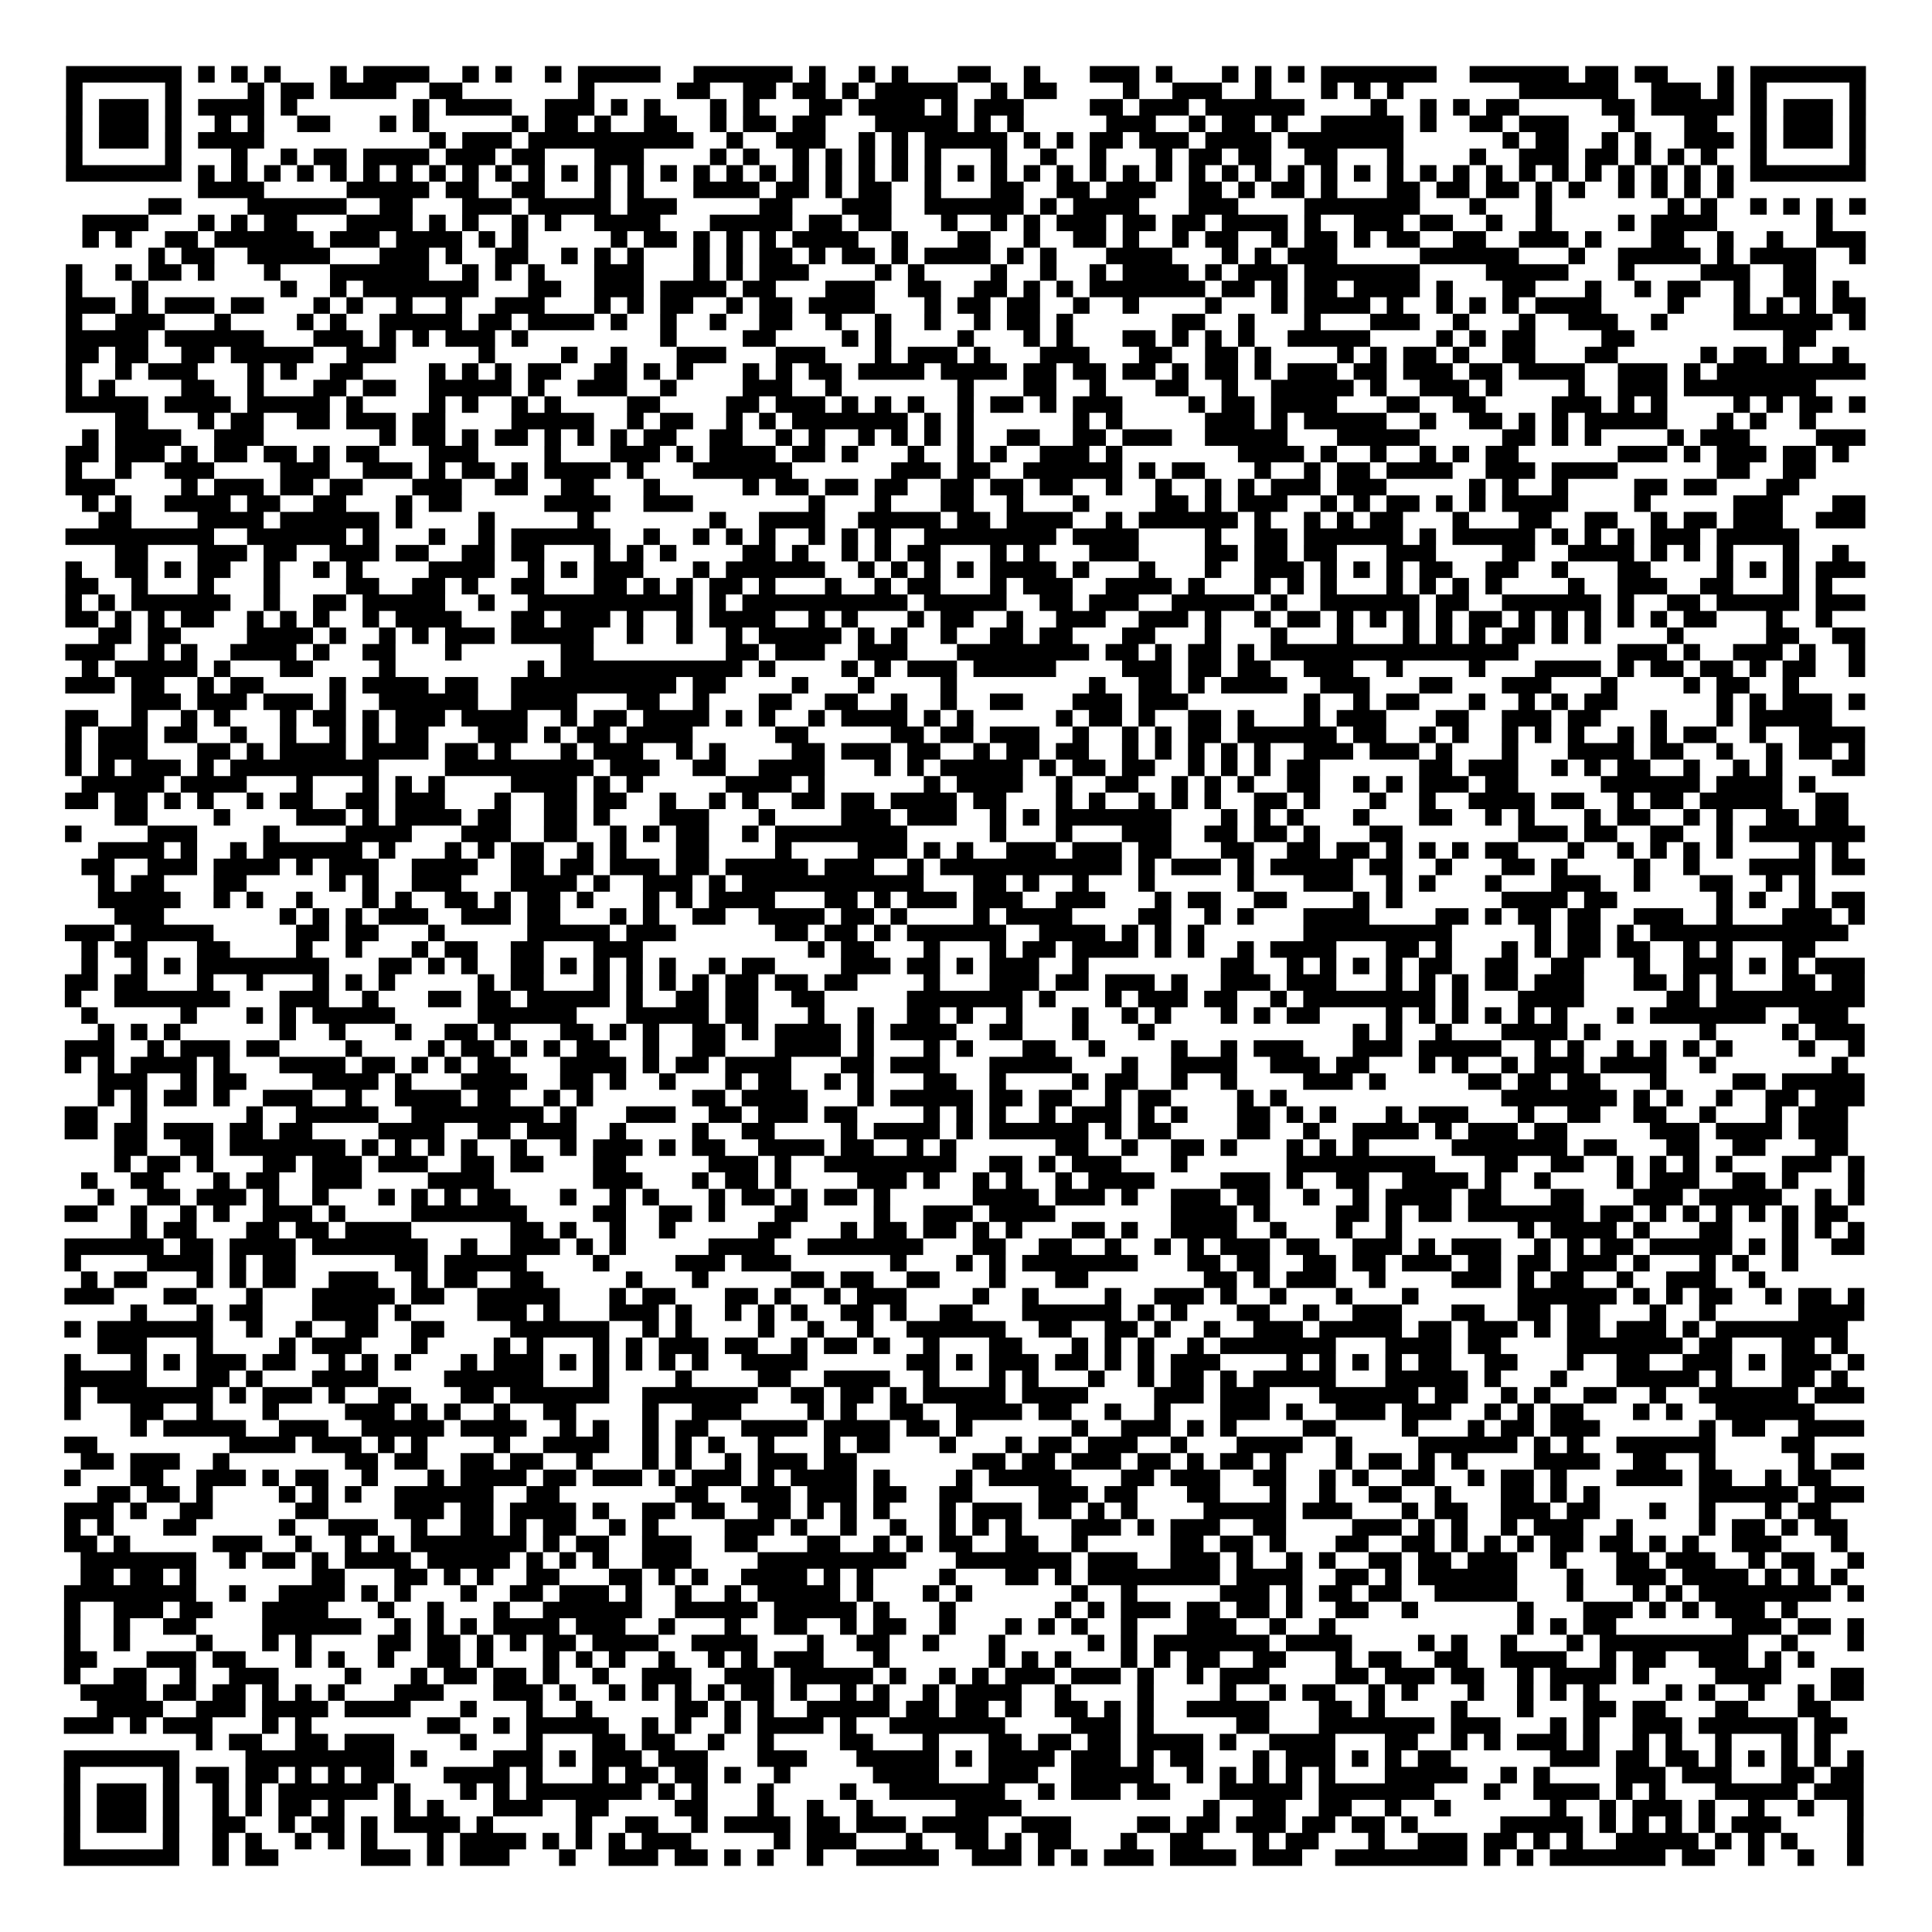 <?xml version="1.0" encoding="UTF-8"?>
<svg xmlns="http://www.w3.org/2000/svg" height="936" width="936" class="pyqrcode"><path transform="scale(8)" stroke="#000" class="pyqrline" d="M4 4.5h7m1 0h1m1 0h1m1 0h1m3 0h1m1 0h4m2 0h1m1 0h1m2 0h1m1 0h5m2 0h6m1 0h1m2 0h1m1 0h1m3 0h2m2 0h1m3 0h3m1 0h1m3 0h1m1 0h1m1 0h1m1 0h7m2 0h6m1 0h2m1 0h2m3 0h1m1 0h7m-109 1h1m5 0h1m4 0h1m1 0h2m1 0h4m2 0h2m7 0h1m5 0h2m2 0h2m1 0h2m1 0h1m1 0h5m2 0h1m1 0h2m4 0h1m2 0h3m2 0h1m3 0h1m1 0h1m1 0h1m7 0h6m2 0h3m1 0h1m1 0h1m5 0h1m-109 1h1m1 0h3m1 0h1m1 0h4m1 0h1m7 0h1m1 0h4m2 0h3m1 0h1m1 0h1m3 0h1m1 0h1m3 0h2m1 0h4m1 0h1m1 0h3m4 0h2m1 0h3m1 0h6m4 0h1m2 0h1m1 0h1m1 0h2m5 0h2m1 0h5m1 0h1m1 0h3m1 0h1m-109 1h1m1 0h3m1 0h1m2 0h1m1 0h1m2 0h2m3 0h1m1 0h1m5 0h1m1 0h2m1 0h1m2 0h2m2 0h1m1 0h2m1 0h2m3 0h5m1 0h1m1 0h1m5 0h3m2 0h1m1 0h2m1 0h1m2 0h5m1 0h1m2 0h2m1 0h3m3 0h1m3 0h2m2 0h1m1 0h3m1 0h1m-109 1h1m1 0h3m1 0h1m1 0h4m10 0h1m1 0h3m1 0h10m2 0h1m2 0h3m2 0h1m1 0h1m1 0h5m1 0h1m1 0h1m1 0h2m1 0h3m1 0h4m1 0h7m6 0h1m1 0h2m2 0h1m1 0h1m2 0h3m1 0h1m1 0h3m1 0h1m-109 1h1m5 0h1m3 0h1m2 0h1m1 0h2m1 0h4m1 0h3m1 0h2m3 0h3m4 0h1m1 0h1m2 0h1m1 0h1m1 0h1m1 0h1m1 0h1m3 0h1m2 0h1m2 0h1m3 0h1m1 0h2m1 0h2m2 0h2m3 0h1m4 0h1m2 0h3m1 0h2m1 0h1m1 0h1m1 0h1m2 0h1m5 0h1m-109 1h7m1 0h1m1 0h1m1 0h1m1 0h1m1 0h1m1 0h1m1 0h1m1 0h1m1 0h1m1 0h1m1 0h1m1 0h1m1 0h1m1 0h1m1 0h1m1 0h1m1 0h1m1 0h1m1 0h1m1 0h1m1 0h1m1 0h1m1 0h1m1 0h1m1 0h1m1 0h1m1 0h1m1 0h1m1 0h1m1 0h1m1 0h1m1 0h1m1 0h1m1 0h1m1 0h1m1 0h1m1 0h1m1 0h1m1 0h1m1 0h1m1 0h1m1 0h1m1 0h1m1 0h1m1 0h1m1 0h1m1 0h1m1 0h7m-101 1h4m5 0h5m1 0h2m2 0h2m3 0h1m1 0h1m3 0h4m1 0h2m1 0h1m1 0h2m2 0h1m3 0h2m2 0h2m1 0h3m2 0h2m1 0h1m1 0h2m1 0h1m3 0h2m1 0h2m1 0h2m1 0h1m1 0h1m2 0h1m1 0h1m1 0h1m1 0h1m-96 1h2m4 0h6m2 0h2m3 0h3m1 0h5m1 0h3m5 0h2m3 0h3m2 0h6m1 0h1m1 0h4m3 0h3m4 0h7m3 0h1m3 0h1m7 0h1m1 0h1m2 0h1m1 0h1m1 0h1m1 0h1m-108 1h4m3 0h1m1 0h1m1 0h2m3 0h4m1 0h1m1 0h1m2 0h1m1 0h1m2 0h4m3 0h5m1 0h2m1 0h2m3 0h1m2 0h1m1 0h1m1 0h3m1 0h2m1 0h2m1 0h4m1 0h1m2 0h3m1 0h2m2 0h1m2 0h1m4 0h1m1 0h4m6 0h1m-106 1h1m1 0h1m2 0h2m1 0h6m1 0h3m1 0h4m1 0h1m1 0h1m5 0h1m1 0h2m1 0h1m1 0h1m1 0h1m1 0h4m2 0h1m3 0h2m2 0h1m2 0h2m1 0h1m2 0h1m1 0h2m2 0h1m1 0h2m1 0h1m1 0h2m2 0h2m2 0h3m1 0h1m3 0h2m2 0h1m2 0h1m2 0h3m-104 1h1m1 0h2m2 0h5m3 0h3m1 0h1m2 0h2m2 0h1m1 0h1m1 0h1m3 0h1m1 0h1m1 0h2m1 0h1m1 0h2m1 0h1m1 0h4m1 0h1m1 0h1m3 0h4m3 0h1m1 0h1m1 0h3m5 0h6m3 0h1m2 0h5m1 0h1m1 0h4m2 0h1m-109 1h1m2 0h1m1 0h2m1 0h1m3 0h1m3 0h6m2 0h1m1 0h1m1 0h1m3 0h3m3 0h1m1 0h1m1 0h3m4 0h1m1 0h1m4 0h1m2 0h1m2 0h1m1 0h4m1 0h1m1 0h3m1 0h7m4 0h5m3 0h1m4 0h3m2 0h2m-106 1h1m3 0h1m8 0h1m2 0h1m1 0h7m3 0h2m2 0h3m1 0h4m1 0h2m3 0h3m2 0h2m2 0h2m1 0h1m1 0h1m1 0h7m1 0h2m1 0h1m1 0h2m1 0h4m1 0h1m3 0h2m3 0h1m2 0h1m1 0h2m2 0h1m2 0h2m1 0h1m-108 1h3m1 0h1m1 0h3m1 0h2m3 0h1m1 0h1m2 0h1m2 0h1m2 0h3m3 0h1m1 0h1m1 0h2m2 0h1m1 0h2m1 0h4m3 0h1m1 0h2m1 0h2m2 0h1m2 0h1m4 0h1m3 0h1m1 0h4m1 0h1m2 0h1m1 0h1m1 0h1m1 0h4m4 0h1m3 0h1m1 0h1m1 0h1m1 0h2m-109 1h1m2 0h3m3 0h1m4 0h1m1 0h1m2 0h5m1 0h2m1 0h4m1 0h1m2 0h1m2 0h1m2 0h2m2 0h1m2 0h1m2 0h1m2 0h1m1 0h2m1 0h1m6 0h2m2 0h1m3 0h1m3 0h3m2 0h1m3 0h1m2 0h3m2 0h1m4 0h6m1 0h1m-109 1h5m1 0h6m3 0h3m1 0h1m1 0h1m1 0h3m1 0h1m8 0h1m4 0h2m4 0h1m1 0h1m4 0h1m3 0h1m1 0h1m3 0h2m1 0h1m1 0h1m1 0h1m2 0h5m4 0h1m1 0h1m1 0h2m4 0h2m9 0h2m-106 1h2m1 0h2m2 0h2m1 0h5m2 0h3m5 0h1m4 0h1m2 0h1m3 0h3m3 0h3m3 0h1m1 0h3m1 0h1m3 0h3m3 0h2m2 0h2m1 0h1m4 0h1m1 0h1m1 0h2m1 0h1m2 0h2m3 0h2m5 0h1m1 0h2m1 0h1m2 0h1m-108 1h1m2 0h1m1 0h3m3 0h1m1 0h1m2 0h2m4 0h1m1 0h1m1 0h1m1 0h2m2 0h2m1 0h1m1 0h1m3 0h1m1 0h1m1 0h2m1 0h4m1 0h4m1 0h2m1 0h2m1 0h2m1 0h1m1 0h2m1 0h1m1 0h3m1 0h2m1 0h3m1 0h2m1 0h4m2 0h3m1 0h1m1 0h9m-109 1h1m1 0h1m4 0h2m2 0h1m3 0h2m1 0h2m2 0h5m1 0h1m2 0h3m2 0h1m4 0h3m2 0h1m7 0h1m3 0h2m2 0h1m3 0h2m2 0h1m2 0h5m1 0h1m2 0h3m1 0h1m4 0h1m2 0h3m1 0h8m-106 1h5m1 0h4m1 0h5m1 0h1m4 0h1m1 0h1m2 0h1m1 0h1m4 0h2m4 0h2m1 0h3m1 0h1m1 0h1m1 0h1m2 0h1m1 0h2m1 0h1m1 0h3m4 0h1m1 0h2m1 0h4m3 0h2m2 0h2m4 0h3m1 0h1m1 0h1m4 0h1m1 0h1m1 0h2m1 0h1m-106 1h2m3 0h1m1 0h2m2 0h2m1 0h3m1 0h2m4 0h5m2 0h1m1 0h2m2 0h1m1 0h1m1 0h7m1 0h1m1 0h1m6 0h1m1 0h1m5 0h3m1 0h1m1 0h5m2 0h1m2 0h2m1 0h1m1 0h1m1 0h5m3 0h1m1 0h1m2 0h1m-105 1h1m1 0h4m2 0h3m7 0h1m1 0h2m1 0h1m1 0h2m1 0h1m1 0h1m1 0h1m1 0h2m2 0h2m2 0h1m1 0h1m2 0h1m1 0h1m1 0h1m1 0h1m2 0h2m2 0h2m1 0h3m2 0h5m3 0h5m5 0h2m1 0h1m1 0h1m4 0h1m1 0h3m4 0h3m-109 1h2m1 0h3m1 0h1m1 0h2m1 0h2m1 0h1m1 0h2m3 0h3m4 0h1m3 0h3m1 0h1m1 0h4m1 0h2m1 0h1m3 0h1m2 0h1m1 0h1m2 0h3m1 0h1m7 0h4m1 0h1m2 0h1m2 0h1m1 0h1m1 0h2m6 0h3m1 0h1m1 0h3m1 0h2m1 0h1m-108 1h1m2 0h1m2 0h3m4 0h3m2 0h3m1 0h1m1 0h2m1 0h1m1 0h4m1 0h1m3 0h6m6 0h3m1 0h2m2 0h6m1 0h1m1 0h2m3 0h1m2 0h1m1 0h2m1 0h4m2 0h3m1 0h4m6 0h2m2 0h2m-106 1h3m4 0h1m1 0h3m1 0h2m1 0h2m3 0h3m2 0h2m2 0h2m3 0h1m5 0h1m1 0h2m1 0h2m1 0h2m2 0h2m1 0h2m1 0h2m2 0h1m2 0h1m2 0h1m1 0h1m1 0h3m1 0h3m5 0h1m1 0h1m2 0h1m4 0h2m1 0h2m3 0h2m-104 1h1m1 0h1m2 0h4m1 0h2m2 0h2m3 0h1m1 0h2m5 0h4m2 0h3m7 0h1m3 0h1m3 0h2m2 0h1m3 0h1m4 0h2m1 0h1m1 0h3m2 0h1m1 0h1m1 0h2m1 0h1m1 0h1m1 0h4m4 0h1m5 0h3m3 0h2m-107 1h2m4 0h4m1 0h6m1 0h1m4 0h1m5 0h1m7 0h1m2 0h4m2 0h5m1 0h2m1 0h4m2 0h1m1 0h6m1 0h1m2 0h1m1 0h1m1 0h2m3 0h1m3 0h2m2 0h2m2 0h1m1 0h2m1 0h3m2 0h3m-109 1h9m2 0h6m1 0h1m3 0h1m2 0h1m1 0h6m2 0h1m2 0h1m1 0h1m1 0h1m2 0h1m1 0h1m1 0h1m2 0h8m1 0h4m4 0h1m2 0h2m1 0h6m1 0h1m1 0h5m1 0h1m1 0h1m1 0h1m1 0h3m1 0h5m-102 1h2m3 0h3m1 0h2m2 0h3m1 0h2m2 0h2m1 0h2m3 0h1m1 0h1m1 0h1m4 0h2m1 0h1m2 0h1m1 0h1m1 0h2m3 0h1m1 0h1m3 0h3m4 0h2m1 0h2m1 0h2m3 0h3m4 0h2m2 0h4m1 0h1m1 0h1m1 0h1m3 0h1m2 0h1m-108 1h1m2 0h2m1 0h1m1 0h2m2 0h1m2 0h1m1 0h1m4 0h4m2 0h1m1 0h1m1 0h3m3 0h1m1 0h6m2 0h1m1 0h1m1 0h1m1 0h1m1 0h4m1 0h1m3 0h1m3 0h1m2 0h3m1 0h1m1 0h1m1 0h1m1 0h2m2 0h2m2 0h1m3 0h2m4 0h1m1 0h1m1 0h1m1 0h3m-109 1h2m2 0h1m3 0h1m3 0h1m4 0h2m2 0h2m1 0h1m2 0h2m3 0h2m1 0h1m1 0h1m1 0h2m1 0h1m3 0h1m2 0h1m1 0h2m3 0h1m1 0h3m2 0h4m1 0h1m3 0h1m1 0h1m1 0h1m3 0h1m1 0h1m1 0h1m1 0h1m4 0h1m2 0h3m2 0h2m3 0h1m1 0h1m-107 1h1m1 0h1m1 0h6m2 0h1m2 0h2m1 0h5m2 0h1m2 0h10m1 0h1m1 0h10m1 0h5m2 0h2m1 0h3m2 0h5m1 0h1m2 0h6m1 0h2m2 0h6m1 0h1m2 0h2m1 0h5m1 0h3m-109 1h2m1 0h1m1 0h1m1 0h2m2 0h1m1 0h1m1 0h1m2 0h1m1 0h4m3 0h2m1 0h3m1 0h1m2 0h1m1 0h4m2 0h1m1 0h1m3 0h1m1 0h2m2 0h1m2 0h3m2 0h3m1 0h1m2 0h1m1 0h2m1 0h1m1 0h1m1 0h1m1 0h1m1 0h2m1 0h1m1 0h1m1 0h1m1 0h1m1 0h1m1 0h2m3 0h1m2 0h1m-105 1h2m1 0h2m4 0h4m1 0h1m2 0h1m1 0h1m1 0h3m1 0h5m2 0h1m2 0h1m2 0h1m1 0h5m1 0h1m1 0h1m2 0h1m2 0h2m1 0h2m3 0h2m3 0h1m3 0h1m3 0h1m3 0h1m1 0h1m1 0h1m1 0h2m1 0h1m1 0h1m4 0h1m5 0h2m2 0h2m-109 1h3m2 0h1m1 0h1m2 0h4m1 0h1m2 0h2m3 0h1m6 0h2m8 0h2m1 0h3m2 0h3m3 0h8m1 0h2m1 0h1m1 0h2m1 0h1m1 0h15m6 0h3m1 0h1m2 0h3m1 0h1m2 0h1m-108 1h1m1 0h5m1 0h1m3 0h2m4 0h1m8 0h1m1 0h11m1 0h1m4 0h1m1 0h1m1 0h3m1 0h5m4 0h3m1 0h2m1 0h2m2 0h3m2 0h1m4 0h1m3 0h4m1 0h1m1 0h2m1 0h2m1 0h1m1 0h2m2 0h1m-109 1h3m1 0h2m2 0h1m1 0h2m4 0h1m1 0h4m1 0h2m2 0h10m1 0h2m4 0h1m3 0h1m4 0h1m8 0h1m2 0h2m1 0h1m1 0h4m2 0h3m3 0h2m3 0h3m3 0h1m4 0h1m1 0h2m2 0h1m-101 1h3m1 0h3m1 0h3m1 0h1m2 0h6m2 0h4m3 0h2m2 0h1m3 0h2m2 0h2m2 0h1m2 0h1m2 0h2m3 0h3m1 0h3m7 0h1m2 0h1m1 0h2m3 0h1m2 0h1m1 0h1m1 0h2m6 0h1m1 0h1m1 0h3m1 0h1m-109 1h2m2 0h1m2 0h1m1 0h1m3 0h1m1 0h2m1 0h1m1 0h3m1 0h4m2 0h1m1 0h2m1 0h4m1 0h1m1 0h1m2 0h1m1 0h4m1 0h1m1 0h1m5 0h1m1 0h2m1 0h1m2 0h2m1 0h1m3 0h1m1 0h3m3 0h2m2 0h3m1 0h2m3 0h1m3 0h1m1 0h5m-107 1h1m1 0h3m1 0h2m2 0h1m2 0h1m2 0h1m1 0h1m1 0h2m3 0h3m1 0h1m1 0h2m1 0h4m5 0h2m5 0h2m1 0h2m1 0h3m2 0h1m2 0h1m1 0h1m1 0h2m1 0h6m1 0h2m2 0h1m1 0h1m2 0h1m1 0h1m1 0h1m2 0h1m1 0h1m1 0h2m2 0h1m2 0h4m-109 1h1m1 0h3m3 0h2m1 0h1m1 0h4m1 0h4m1 0h2m1 0h1m3 0h1m1 0h3m2 0h1m1 0h1m4 0h2m1 0h3m1 0h2m2 0h1m1 0h2m1 0h2m2 0h1m1 0h1m1 0h1m1 0h1m1 0h1m2 0h3m1 0h3m1 0h1m3 0h1m3 0h4m1 0h2m2 0h1m2 0h1m1 0h2m1 0h1m-109 1h1m1 0h1m1 0h3m1 0h1m1 0h9m4 0h9m1 0h3m2 0h2m2 0h4m3 0h1m1 0h1m1 0h5m1 0h1m1 0h2m1 0h2m2 0h1m1 0h1m1 0h1m1 0h2m6 0h2m1 0h3m2 0h1m1 0h1m1 0h2m2 0h1m2 0h1m1 0h1m3 0h2m-108 1h5m1 0h4m3 0h1m3 0h1m1 0h1m1 0h1m4 0h4m1 0h1m1 0h1m5 0h4m1 0h1m6 0h1m1 0h4m2 0h1m2 0h2m2 0h1m1 0h1m1 0h1m2 0h2m2 0h1m1 0h1m1 0h3m1 0h2m5 0h6m1 0h4m1 0h1m-106 1h2m1 0h2m1 0h1m1 0h1m2 0h1m1 0h2m2 0h2m1 0h3m3 0h1m2 0h2m1 0h2m2 0h1m2 0h1m1 0h1m2 0h2m1 0h2m1 0h4m1 0h2m3 0h1m1 0h1m2 0h1m1 0h1m1 0h1m2 0h2m1 0h1m3 0h1m2 0h1m2 0h4m1 0h2m2 0h1m1 0h2m1 0h5m2 0h2m-105 1h2m4 0h1m4 0h3m1 0h1m1 0h4m1 0h2m2 0h2m1 0h1m3 0h3m3 0h1m4 0h3m1 0h3m2 0h1m1 0h1m1 0h7m3 0h1m1 0h1m1 0h1m3 0h1m3 0h2m2 0h1m1 0h1m3 0h1m1 0h2m2 0h1m1 0h1m2 0h2m1 0h2m-108 1h1m4 0h3m4 0h1m4 0h4m3 0h3m2 0h2m2 0h1m1 0h1m1 0h2m2 0h1m1 0h8m5 0h1m3 0h1m3 0h3m2 0h2m1 0h2m1 0h1m3 0h2m7 0h3m1 0h2m2 0h2m2 0h1m1 0h7m-107 1h4m1 0h1m2 0h1m1 0h6m1 0h1m3 0h1m1 0h1m1 0h2m2 0h1m1 0h1m3 0h2m4 0h1m4 0h3m1 0h1m1 0h1m2 0h3m1 0h3m1 0h2m3 0h2m2 0h2m1 0h2m1 0h1m1 0h1m1 0h1m1 0h2m3 0h1m2 0h1m1 0h1m1 0h1m1 0h1m4 0h1m1 0h1m-107 1h2m2 0h3m1 0h4m1 0h1m1 0h3m2 0h4m2 0h2m1 0h2m1 0h3m1 0h2m1 0h5m1 0h3m2 0h1m1 0h11m1 0h1m1 0h3m1 0h1m1 0h5m1 0h2m2 0h1m3 0h2m1 0h1m4 0h1m2 0h1m3 0h4m1 0h2m-107 1h1m1 0h2m3 0h2m5 0h1m1 0h1m2 0h3m3 0h4m1 0h1m2 0h3m1 0h1m1 0h11m3 0h2m1 0h1m2 0h1m3 0h1m5 0h1m3 0h3m2 0h1m1 0h1m3 0h1m3 0h3m2 0h1m3 0h2m2 0h1m1 0h1m-104 1h5m2 0h1m1 0h1m2 0h1m3 0h1m1 0h1m2 0h2m1 0h1m1 0h2m1 0h1m3 0h1m1 0h1m1 0h4m3 0h2m1 0h1m1 0h3m1 0h3m2 0h3m3 0h1m1 0h2m2 0h2m4 0h1m1 0h1m6 0h4m1 0h2m6 0h1m1 0h1m2 0h1m1 0h2m-106 1h3m7 0h1m1 0h1m1 0h1m1 0h3m2 0h3m1 0h2m3 0h1m1 0h1m2 0h2m2 0h4m1 0h2m1 0h1m4 0h1m1 0h4m4 0h2m2 0h1m1 0h1m3 0h4m4 0h2m1 0h1m1 0h2m1 0h2m2 0h3m2 0h1m3 0h3m1 0h1m-109 1h3m1 0h5m5 0h2m1 0h2m3 0h1m5 0h5m1 0h3m6 0h2m1 0h2m1 0h1m1 0h6m2 0h4m1 0h1m1 0h1m1 0h1m6 0h9m5 0h1m1 0h2m1 0h1m1 0h12m-107 1h1m1 0h2m3 0h2m4 0h1m2 0h1m3 0h1m1 0h2m2 0h2m3 0h3m10 0h1m1 0h2m3 0h1m3 0h1m1 0h2m1 0h4m1 0h1m1 0h1m2 0h1m1 0h4m3 0h2m1 0h1m3 0h1m1 0h1m1 0h2m1 0h2m2 0h1m1 0h1m3 0h2m-105 1h1m2 0h1m1 0h1m1 0h8m3 0h2m1 0h1m1 0h1m2 0h2m1 0h1m1 0h1m1 0h1m1 0h1m2 0h1m1 0h2m4 0h3m1 0h2m1 0h1m1 0h3m2 0h1m8 0h2m2 0h1m1 0h1m1 0h1m1 0h1m1 0h2m2 0h2m2 0h2m3 0h1m2 0h3m1 0h1m1 0h1m1 0h3m-109 1h2m1 0h2m3 0h1m2 0h1m3 0h1m1 0h1m1 0h1m5 0h1m1 0h2m3 0h1m1 0h1m1 0h1m1 0h1m1 0h2m1 0h2m1 0h2m4 0h1m3 0h3m1 0h2m1 0h3m1 0h1m2 0h3m1 0h3m3 0h1m1 0h1m1 0h1m1 0h2m1 0h3m3 0h2m1 0h1m1 0h1m3 0h2m1 0h2m-109 1h1m2 0h7m3 0h3m2 0h1m3 0h2m1 0h2m1 0h5m1 0h1m2 0h2m1 0h2m2 0h2m5 0h7m1 0h1m3 0h1m1 0h3m1 0h2m2 0h1m1 0h8m1 0h1m3 0h4m5 0h2m1 0h9m-108 1h1m5 0h1m3 0h1m1 0h1m1 0h5m5 0h6m3 0h5m1 0h2m3 0h1m2 0h1m2 0h2m1 0h1m2 0h1m3 0h1m2 0h1m1 0h1m3 0h1m1 0h1m1 0h2m4 0h1m1 0h1m1 0h1m1 0h1m1 0h1m1 0h1m3 0h1m1 0h7m2 0h3m-106 1h1m1 0h1m1 0h1m6 0h1m2 0h1m3 0h1m2 0h2m1 0h1m3 0h2m1 0h1m1 0h1m2 0h2m1 0h1m1 0h4m1 0h1m1 0h4m2 0h2m3 0h1m3 0h1m12 0h1m1 0h1m2 0h1m3 0h4m1 0h1m6 0h1m4 0h1m1 0h3m-109 1h3m2 0h1m1 0h3m1 0h2m4 0h1m4 0h1m1 0h2m1 0h1m1 0h1m1 0h2m2 0h1m2 0h2m3 0h4m1 0h1m3 0h1m1 0h1m3 0h2m2 0h1m4 0h1m2 0h1m1 0h3m3 0h3m1 0h5m2 0h1m1 0h1m2 0h1m1 0h1m1 0h1m1 0h1m4 0h1m2 0h1m-109 1h1m1 0h1m1 0h4m1 0h1m3 0h4m1 0h2m1 0h1m1 0h1m1 0h2m3 0h4m1 0h1m1 0h2m1 0h4m3 0h2m1 0h3m3 0h5m3 0h1m2 0h4m2 0h3m1 0h2m3 0h1m1 0h1m2 0h1m1 0h3m1 0h4m2 0h1m7 0h1m-106 1h3m2 0h1m1 0h2m4 0h4m1 0h1m3 0h4m2 0h2m1 0h1m2 0h1m3 0h1m1 0h2m2 0h1m1 0h1m3 0h2m2 0h1m4 0h1m1 0h2m2 0h1m2 0h1m4 0h3m1 0h1m5 0h2m1 0h2m1 0h2m3 0h1m4 0h2m1 0h5m-107 1h1m1 0h1m1 0h2m1 0h1m2 0h3m2 0h1m2 0h4m1 0h2m2 0h1m1 0h1m6 0h2m1 0h4m3 0h1m1 0h5m1 0h2m1 0h2m2 0h1m1 0h2m4 0h1m1 0h1m13 0h7m1 0h1m1 0h1m2 0h1m2 0h2m1 0h3m-109 1h2m2 0h1m6 0h1m2 0h5m2 0h8m1 0h1m3 0h3m2 0h2m1 0h3m1 0h2m4 0h1m1 0h1m1 0h1m2 0h1m1 0h3m1 0h1m1 0h1m3 0h2m1 0h1m1 0h1m3 0h1m1 0h3m3 0h1m2 0h2m2 0h2m2 0h1m3 0h1m1 0h3m-108 1h2m1 0h2m1 0h3m1 0h2m1 0h2m4 0h4m2 0h2m1 0h3m2 0h1m4 0h1m2 0h2m4 0h1m1 0h4m1 0h1m1 0h6m1 0h1m1 0h2m4 0h2m2 0h1m2 0h4m1 0h1m1 0h3m1 0h2m5 0h3m1 0h4m1 0h3m-105 1h2m2 0h2m1 0h7m1 0h1m1 0h1m1 0h1m1 0h1m2 0h1m2 0h1m1 0h3m1 0h1m1 0h2m2 0h4m1 0h2m2 0h1m1 0h1m6 0h2m2 0h1m2 0h2m1 0h1m3 0h1m1 0h1m1 0h1m5 0h7m1 0h2m3 0h2m2 0h2m3 0h2m-105 1h1m1 0h2m1 0h1m3 0h2m1 0h3m1 0h3m2 0h2m1 0h2m3 0h2m5 0h3m1 0h1m2 0h8m2 0h2m1 0h1m1 0h3m3 0h1m6 0h9m3 0h2m2 0h2m2 0h1m1 0h1m1 0h1m1 0h1m3 0h3m1 0h1m-108 1h1m2 0h2m3 0h1m1 0h2m2 0h3m4 0h4m6 0h3m3 0h1m1 0h2m1 0h1m4 0h3m1 0h1m2 0h1m1 0h1m2 0h1m1 0h4m4 0h3m1 0h1m2 0h2m2 0h4m1 0h1m2 0h1m4 0h1m1 0h3m2 0h2m1 0h1m3 0h1m-107 1h1m2 0h2m1 0h3m1 0h1m2 0h1m3 0h1m1 0h1m1 0h1m1 0h2m3 0h1m2 0h1m1 0h1m3 0h1m1 0h2m1 0h1m1 0h2m1 0h1m5 0h4m1 0h3m1 0h1m2 0h3m1 0h2m2 0h1m2 0h1m1 0h4m1 0h2m3 0h2m3 0h3m1 0h5m2 0h1m1 0h1m-109 1h2m2 0h1m2 0h1m1 0h1m2 0h3m1 0h1m4 0h7m4 0h2m2 0h2m1 0h1m3 0h2m4 0h1m2 0h3m1 0h4m7 0h4m1 0h1m4 0h2m1 0h1m1 0h2m1 0h7m1 0h2m1 0h1m1 0h1m1 0h1m1 0h1m1 0h1m1 0h2m-104 1h1m1 0h2m3 0h2m1 0h2m1 0h4m6 0h2m1 0h1m2 0h1m2 0h1m5 0h2m3 0h1m1 0h2m1 0h2m1 0h1m1 0h1m3 0h2m1 0h1m2 0h4m2 0h1m3 0h1m2 0h1m7 0h1m1 0h4m1 0h1m3 0h2m3 0h1m1 0h1m1 0h1m-109 1h6m1 0h2m1 0h4m1 0h7m2 0h1m2 0h3m1 0h1m1 0h1m5 0h4m2 0h7m3 0h2m2 0h2m2 0h1m2 0h1m1 0h1m1 0h3m1 0h2m2 0h3m1 0h1m1 0h3m2 0h1m1 0h1m1 0h2m1 0h5m1 0h1m1 0h1m2 0h2m-109 1h1m4 0h4m1 0h1m1 0h2m6 0h2m1 0h5m4 0h1m4 0h3m1 0h3m6 0h1m3 0h1m1 0h1m1 0h7m3 0h2m1 0h2m2 0h2m1 0h2m1 0h3m1 0h2m1 0h2m1 0h3m1 0h1m3 0h1m1 0h1m2 0h1m-104 1h1m1 0h2m3 0h1m1 0h1m1 0h2m2 0h3m2 0h1m1 0h2m2 0h2m5 0h1m3 0h1m5 0h2m1 0h2m2 0h2m3 0h1m3 0h2m7 0h2m1 0h1m1 0h3m2 0h1m4 0h3m1 0h1m1 0h2m2 0h1m2 0h3m2 0h1m-103 1h3m3 0h2m3 0h1m3 0h5m1 0h2m2 0h5m3 0h1m1 0h2m3 0h2m1 0h1m2 0h1m1 0h3m4 0h1m2 0h1m4 0h1m2 0h3m1 0h1m2 0h1m3 0h1m3 0h1m6 0h6m1 0h1m1 0h1m1 0h2m2 0h1m1 0h2m1 0h1m-105 1h1m3 0h1m1 0h2m3 0h4m1 0h1m4 0h3m1 0h1m3 0h3m1 0h1m2 0h1m1 0h1m1 0h1m2 0h2m1 0h1m2 0h2m3 0h6m1 0h1m1 0h1m3 0h2m2 0h1m2 0h3m3 0h2m2 0h2m1 0h2m3 0h1m2 0h1m5 0h4m-109 1h1m1 0h7m2 0h1m2 0h1m2 0h2m2 0h2m4 0h6m2 0h1m1 0h1m4 0h1m2 0h1m2 0h1m2 0h6m2 0h2m2 0h2m1 0h1m2 0h1m2 0h3m1 0h5m1 0h2m1 0h3m1 0h1m1 0h2m1 0h3m1 0h1m1 0h8m-106 1h3m3 0h1m4 0h1m1 0h3m3 0h1m4 0h1m1 0h1m3 0h1m1 0h1m1 0h3m1 0h2m2 0h1m1 0h2m1 0h1m2 0h1m3 0h2m3 0h1m1 0h1m1 0h1m2 0h1m1 0h7m3 0h4m1 0h2m4 0h7m1 0h2m3 0h2m1 0h1m-108 1h1m3 0h1m1 0h1m1 0h3m1 0h2m2 0h1m1 0h1m1 0h1m3 0h1m1 0h3m1 0h1m1 0h1m1 0h1m1 0h1m1 0h1m2 0h4m6 0h2m1 0h1m1 0h3m1 0h2m1 0h1m1 0h1m1 0h3m4 0h1m1 0h1m1 0h1m1 0h1m1 0h2m2 0h2m3 0h1m2 0h2m2 0h3m1 0h1m1 0h3m1 0h1m-109 1h5m3 0h2m1 0h1m3 0h4m4 0h6m3 0h1m4 0h1m4 0h2m2 0h4m2 0h1m3 0h1m1 0h1m3 0h1m2 0h1m1 0h2m1 0h1m1 0h5m3 0h5m1 0h1m3 0h1m3 0h5m1 0h1m3 0h2m1 0h1m-108 1h1m1 0h7m1 0h1m1 0h3m1 0h1m2 0h2m3 0h2m1 0h6m2 0h7m2 0h2m1 0h2m1 0h1m1 0h5m1 0h4m4 0h3m1 0h3m3 0h6m1 0h2m2 0h1m1 0h1m2 0h2m2 0h1m2 0h6m1 0h3m-109 1h1m3 0h2m2 0h1m3 0h1m4 0h3m1 0h1m1 0h1m2 0h1m2 0h2m4 0h1m2 0h3m4 0h1m1 0h1m2 0h2m2 0h4m1 0h2m2 0h1m2 0h1m3 0h3m1 0h1m2 0h3m1 0h3m2 0h1m1 0h1m1 0h2m3 0h1m1 0h1m2 0h6m-102 1h1m1 0h5m2 0h3m2 0h5m1 0h4m2 0h1m1 0h1m2 0h1m1 0h2m2 0h4m1 0h4m1 0h2m1 0h1m6 0h1m2 0h3m1 0h1m1 0h1m4 0h2m4 0h1m3 0h1m1 0h2m1 0h3m6 0h1m1 0h2m2 0h4m-109 1h2m8 0h4m1 0h3m1 0h1m1 0h1m4 0h1m2 0h4m2 0h1m1 0h1m1 0h1m2 0h1m3 0h1m1 0h2m3 0h1m3 0h1m1 0h2m1 0h3m2 0h1m3 0h4m2 0h1m4 0h6m1 0h1m1 0h1m2 0h6m4 0h2m-105 1h2m1 0h3m2 0h1m7 0h2m1 0h2m2 0h2m1 0h2m2 0h1m3 0h1m1 0h1m2 0h1m1 0h3m1 0h2m7 0h2m1 0h2m1 0h3m1 0h2m1 0h1m1 0h2m1 0h1m3 0h1m1 0h2m1 0h1m1 0h1m4 0h4m2 0h2m2 0h1m5 0h1m1 0h2m-109 1h1m3 0h2m2 0h3m1 0h1m1 0h2m2 0h1m3 0h1m1 0h4m1 0h2m1 0h3m1 0h1m1 0h3m1 0h1m1 0h4m1 0h1m4 0h1m1 0h5m3 0h2m1 0h3m2 0h2m2 0h1m1 0h1m2 0h2m2 0h1m1 0h2m1 0h1m3 0h4m1 0h2m2 0h1m1 0h2m-105 1h2m1 0h2m1 0h1m4 0h1m1 0h1m1 0h1m2 0h6m2 0h2m7 0h2m2 0h3m1 0h3m1 0h2m2 0h2m4 0h3m1 0h2m3 0h2m3 0h1m2 0h1m2 0h2m2 0h1m3 0h2m1 0h1m1 0h1m6 0h6m1 0h3m-109 1h3m1 0h1m2 0h2m5 0h2m4 0h3m1 0h2m1 0h4m1 0h1m2 0h2m1 0h2m2 0h2m1 0h1m1 0h1m1 0h1m3 0h1m1 0h3m1 0h2m1 0h1m1 0h1m4 0h5m1 0h3m3 0h1m1 0h2m2 0h3m1 0h2m3 0h1m2 0h1m3 0h1m1 0h2m-107 1h1m1 0h1m3 0h2m5 0h1m2 0h3m2 0h1m2 0h2m1 0h1m1 0h2m2 0h1m1 0h1m4 0h3m1 0h1m2 0h1m2 0h1m2 0h1m1 0h1m1 0h1m3 0h3m1 0h1m1 0h3m2 0h2m4 0h3m1 0h1m1 0h1m2 0h1m1 0h3m2 0h1m4 0h1m1 0h2m1 0h1m1 0h2m-108 1h2m1 0h1m5 0h3m2 0h1m2 0h1m1 0h1m1 0h7m1 0h1m1 0h2m2 0h3m2 0h2m3 0h2m2 0h1m1 0h1m1 0h2m2 0h2m2 0h1m5 0h2m1 0h2m1 0h1m3 0h2m2 0h2m1 0h1m1 0h1m1 0h1m1 0h2m1 0h2m1 0h1m1 0h1m2 0h3m3 0h1m-107 1h7m2 0h1m1 0h2m1 0h1m1 0h4m1 0h5m1 0h1m1 0h1m1 0h1m2 0h3m4 0h9m3 0h7m1 0h3m2 0h3m1 0h1m2 0h1m1 0h1m2 0h2m1 0h2m1 0h3m2 0h1m3 0h2m1 0h3m2 0h1m1 0h2m2 0h1m-108 1h2m1 0h2m1 0h1m7 0h2m3 0h2m1 0h1m1 0h1m2 0h2m3 0h2m1 0h1m1 0h1m2 0h4m1 0h1m1 0h1m4 0h1m3 0h2m1 0h1m1 0h8m1 0h4m2 0h2m1 0h1m1 0h6m3 0h1m2 0h3m1 0h4m1 0h1m1 0h1m1 0h1m-108 1h8m2 0h1m2 0h4m1 0h1m1 0h1m3 0h1m2 0h2m1 0h3m1 0h1m2 0h1m2 0h1m1 0h5m1 0h1m3 0h1m1 0h1m6 0h1m2 0h1m5 0h3m1 0h1m1 0h2m1 0h2m2 0h5m3 0h1m3 0h1m1 0h1m1 0h8m1 0h1m-109 1h1m2 0h3m1 0h2m3 0h4m3 0h1m2 0h1m3 0h1m2 0h6m2 0h5m1 0h5m1 0h1m3 0h1m6 0h1m1 0h1m1 0h3m1 0h2m1 0h2m1 0h1m2 0h2m2 0h1m6 0h1m3 0h3m1 0h1m1 0h1m1 0h3m1 0h1m-105 1h1m2 0h1m2 0h2m4 0h6m2 0h1m1 0h1m1 0h1m1 0h4m1 0h3m2 0h1m3 0h1m2 0h2m2 0h1m1 0h2m2 0h1m3 0h1m1 0h1m1 0h1m2 0h1m3 0h3m2 0h1m2 0h1m11 0h1m1 0h1m1 0h2m7 0h3m1 0h2m1 0h1m-109 1h1m2 0h1m4 0h1m3 0h1m1 0h1m4 0h2m1 0h2m1 0h1m1 0h1m1 0h2m1 0h4m2 0h4m3 0h1m2 0h2m2 0h1m3 0h1m5 0h1m1 0h1m1 0h7m1 0h4m4 0h1m1 0h1m2 0h1m3 0h1m1 0h9m2 0h1m3 0h1m-109 1h2m3 0h3m1 0h2m3 0h1m1 0h1m2 0h1m2 0h2m1 0h1m3 0h1m1 0h1m1 0h1m2 0h1m2 0h1m1 0h1m1 0h3m3 0h1m6 0h1m1 0h1m1 0h1m3 0h1m1 0h1m1 0h2m2 0h2m3 0h1m1 0h2m2 0h2m2 0h4m2 0h1m1 0h2m2 0h3m1 0h1m1 0h1m-106 1h1m2 0h2m2 0h1m2 0h3m4 0h1m3 0h1m1 0h2m1 0h2m1 0h1m2 0h1m2 0h3m2 0h3m1 0h5m1 0h1m2 0h1m1 0h1m1 0h3m1 0h3m1 0h1m2 0h1m1 0h3m4 0h2m1 0h3m1 0h2m2 0h1m1 0h4m1 0h1m4 0h4m3 0h2m-108 1h4m1 0h2m1 0h2m1 0h1m1 0h1m1 0h1m3 0h3m3 0h3m1 0h1m2 0h1m1 0h1m1 0h1m1 0h1m1 0h2m1 0h1m2 0h1m1 0h1m2 0h1m1 0h4m2 0h1m4 0h1m4 0h1m2 0h1m1 0h2m2 0h1m1 0h1m3 0h1m2 0h1m1 0h1m1 0h1m4 0h1m1 0h1m2 0h1m2 0h1m1 0h2m-107 1h4m2 0h3m1 0h4m1 0h4m3 0h1m3 0h1m2 0h1m5 0h2m1 0h1m1 0h1m2 0h5m1 0h2m1 0h2m1 0h1m2 0h2m1 0h1m1 0h1m2 0h5m3 0h2m1 0h1m4 0h1m3 0h1m3 0h2m1 0h2m3 0h2m3 0h2m-107 1h3m1 0h1m1 0h3m3 0h1m1 0h1m7 0h2m2 0h1m1 0h5m2 0h1m1 0h1m2 0h1m1 0h4m1 0h1m2 0h7m4 0h3m1 0h1m5 0h2m3 0h7m1 0h3m3 0h1m1 0h1m2 0h3m1 0h6m1 0h2m-100 1h1m1 0h2m2 0h2m1 0h3m4 0h1m3 0h1m3 0h2m1 0h2m2 0h1m2 0h1m4 0h2m3 0h1m3 0h2m1 0h2m1 0h2m1 0h4m1 0h1m2 0h4m3 0h2m2 0h1m1 0h1m1 0h3m1 0h1m2 0h1m1 0h1m2 0h1m3 0h1m1 0h1m-107 1h7m4 0h9m1 0h1m4 0h3m1 0h1m1 0h3m1 0h3m3 0h3m3 0h5m1 0h1m1 0h4m1 0h3m1 0h1m1 0h2m3 0h1m1 0h3m1 0h1m1 0h1m1 0h2m6 0h3m1 0h2m1 0h2m1 0h1m1 0h1m1 0h1m1 0h1m1 0h1m-109 1h1m5 0h1m1 0h2m1 0h2m1 0h1m1 0h1m1 0h2m3 0h4m1 0h1m3 0h1m1 0h2m1 0h2m1 0h1m2 0h1m5 0h4m3 0h3m2 0h5m2 0h1m1 0h1m1 0h1m1 0h1m1 0h1m3 0h5m2 0h1m1 0h1m4 0h3m1 0h3m3 0h2m1 0h2m-109 1h1m1 0h3m1 0h1m2 0h1m1 0h1m1 0h6m1 0h1m3 0h1m1 0h1m1 0h7m1 0h1m1 0h1m3 0h1m4 0h1m2 0h7m2 0h1m1 0h3m1 0h2m3 0h5m1 0h7m3 0h1m2 0h4m1 0h1m1 0h1m3 0h5m1 0h3m-109 1h1m1 0h3m1 0h1m2 0h1m1 0h1m1 0h2m1 0h1m3 0h1m1 0h1m3 0h3m2 0h2m4 0h2m3 0h1m2 0h1m2 0h1m5 0h4m11 0h1m2 0h2m2 0h2m2 0h1m2 0h1m6 0h1m2 0h1m1 0h3m1 0h1m2 0h1m2 0h1m2 0h1m-109 1h1m1 0h3m1 0h1m2 0h2m2 0h1m1 0h2m1 0h1m1 0h4m1 0h1m5 0h1m2 0h2m2 0h1m1 0h4m1 0h2m1 0h3m1 0h4m2 0h3m4 0h2m1 0h2m1 0h3m1 0h2m1 0h2m1 0h1m5 0h5m1 0h1m1 0h1m1 0h1m1 0h1m1 0h3m4 0h1m-109 1h1m5 0h1m2 0h1m1 0h1m2 0h1m1 0h1m1 0h1m3 0h1m1 0h4m1 0h1m1 0h1m1 0h1m1 0h3m5 0h1m1 0h3m3 0h1m2 0h2m1 0h1m1 0h2m3 0h1m2 0h2m3 0h1m1 0h2m3 0h1m2 0h3m1 0h2m1 0h1m1 0h1m2 0h5m1 0h1m1 0h1m1 0h1m3 0h1m-109 1h7m2 0h1m1 0h2m5 0h3m1 0h1m1 0h3m3 0h1m2 0h3m1 0h2m1 0h1m1 0h1m2 0h1m2 0h5m2 0h3m1 0h1m1 0h1m1 0h3m1 0h4m1 0h3m2 0h8m1 0h1m1 0h1m1 0h7m1 0h2m2 0h1m2 0h1m2 0h1"/></svg>
